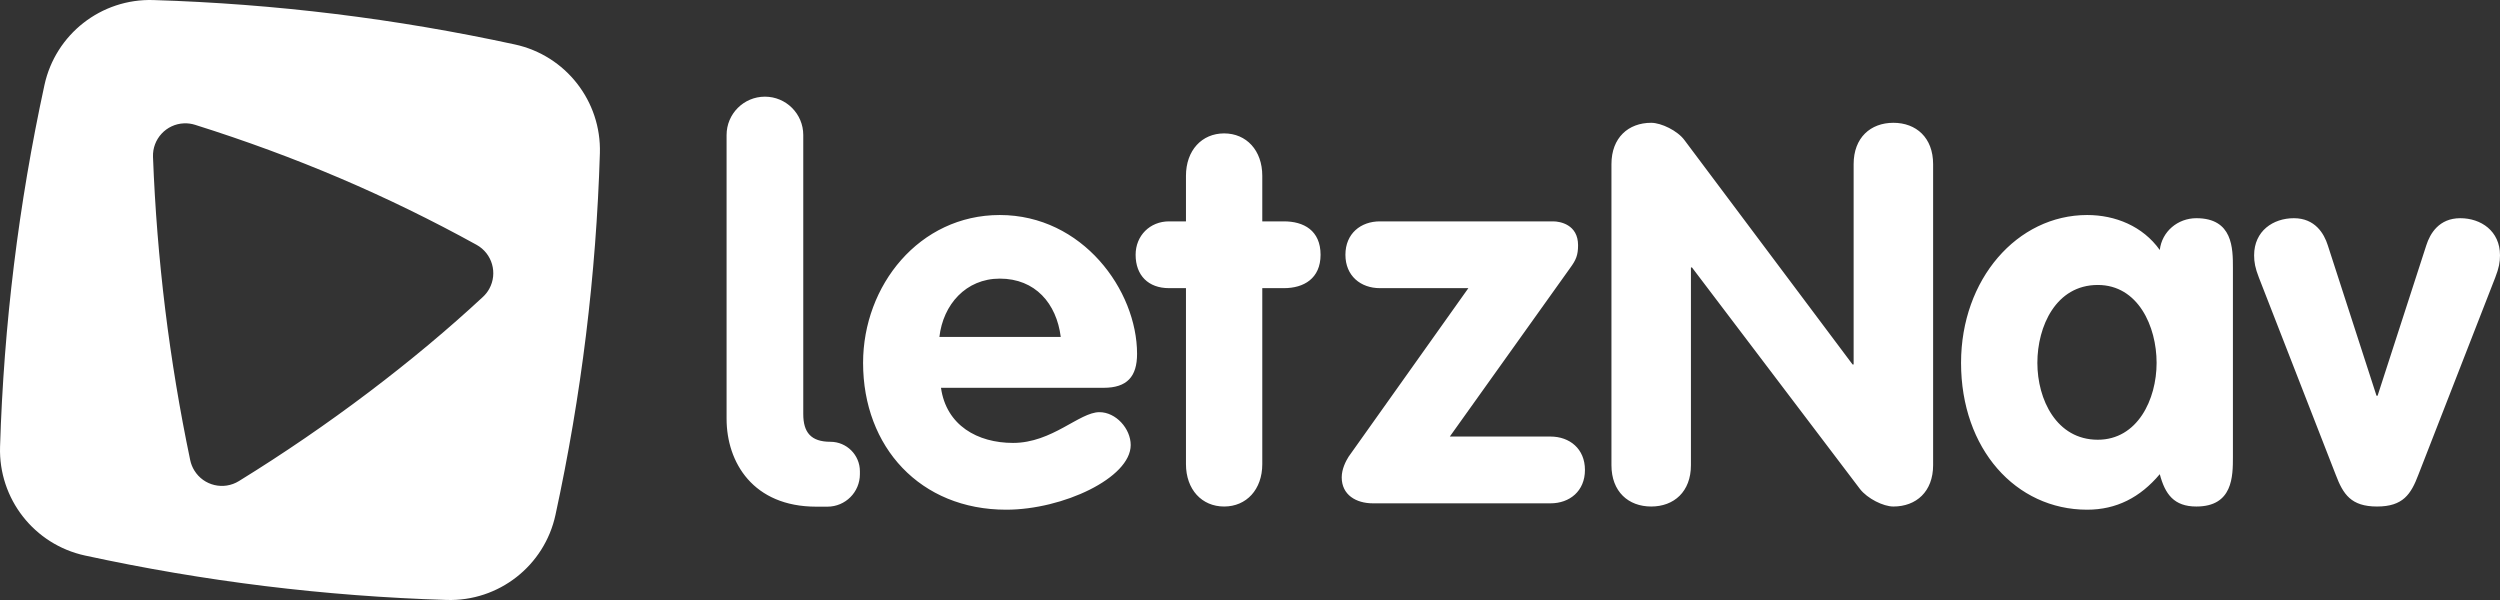 <?xml version="1.0" encoding="UTF-8"?>
<svg width="150px" height="36px" viewBox="0 0 150 36" version="1.1" xmlns="http://www.w3.org/2000/svg" xmlns:xlink="http://www.w3.org/1999/xlink">
    <rect x="0" y="0" width="150" height="36" fill="#333333" stroke="none"/>
    <!-- Generator: Sketch 51.1 (57501) - http://www.bohemiancoding.com/sketch -->
    <title>letznav-logo__no-tagline--white</title>
    <desc>Created with Sketch.</desc>
    <defs></defs>
    <g id="Symbols" stroke="none" stroke-width="1" fill="none" fill-rule="evenodd">
        <path d="M49.647,30.4 L48.975,30.4 C45.187,30.4 43.595,27.746 43.595,25.126 L43.595,8.101 C43.595,6.83 44.625,5.8 45.895,5.8 C47.166,5.8 48.196,6.83 48.196,8.101 L48.196,24.843 C48.196,25.94 48.656,26.507 49.824,26.507 C50.801,26.507 51.594,27.299 51.594,28.276 L51.594,28.453 C51.594,29.528 50.722,30.4 49.647,30.4 Z M66.221,23.268 L56.459,23.268 C56.777,25.525 58.653,26.575 60.783,26.575 C63.136,26.575 64.758,24.73 65.966,24.73 C66.952,24.73 67.842,25.716 67.842,26.702 C67.842,28.674 63.772,30.582 60.37,30.582 C55.219,30.582 51.785,26.829 51.785,21.773 C51.785,17.13 55.155,12.901 59.988,12.901 C64.949,12.901 68.224,17.416 68.224,21.232 C68.224,22.6 67.62,23.268 66.221,23.268 Z M56.364,20.215 L63.645,20.215 C63.391,18.211 62.119,16.717 59.988,16.717 C57.954,16.717 56.586,18.275 56.364,20.215 Z M71.158,27.847 L71.158,17.289 L70.141,17.289 C68.901,17.289 68.137,16.526 68.137,15.286 C68.137,14.141 68.996,13.282 70.141,13.282 L71.158,13.282 L71.158,10.548 C71.158,9.021 72.112,8.004 73.447,8.004 C74.783,8.004 75.737,9.021 75.737,10.548 L75.737,13.282 L77.04,13.282 C78.217,13.282 79.234,13.823 79.234,15.286 C79.234,16.717 78.217,17.289 77.04,17.289 L75.737,17.289 L75.737,27.847 C75.737,29.373 74.783,30.391 73.447,30.391 C72.112,30.391 71.158,29.373 71.158,27.847 Z M80.916,27.402 L88.102,17.289 L82.792,17.289 C81.647,17.289 80.725,16.558 80.725,15.286 C80.725,14.014 81.647,13.282 82.792,13.282 L93.189,13.282 C93.603,13.282 94.684,13.473 94.684,14.713 C94.684,15.318 94.557,15.604 94.207,16.081 L86.989,26.193 L93.03,26.193 C94.175,26.193 95.097,26.925 95.097,28.197 C95.097,29.469 94.175,30.2 93.03,30.2 L82.379,30.2 C81.361,30.2 80.503,29.691 80.503,28.642 C80.503,28.133 80.757,27.656 80.916,27.402 Z M96.687,27.91 L96.687,9.848 C96.687,8.258 97.705,7.368 99.072,7.368 C99.676,7.368 100.662,7.845 101.075,8.417 L111.154,21.868 L111.218,21.868 L111.218,9.848 C111.218,8.258 112.235,7.368 113.603,7.368 C114.97,7.368 115.987,8.258 115.987,9.848 L115.987,27.91 C115.987,29.5 114.97,30.391 113.603,30.391 C112.998,30.391 112.045,29.914 111.599,29.341 L101.52,16.049 L101.456,16.049 L101.456,27.91 C101.456,29.5 100.439,30.391 99.072,30.391 C97.705,30.391 96.687,29.5 96.687,27.91 Z M133.975,16.081 L133.975,27.402 C133.975,28.578 133.975,30.391 131.781,30.391 C130.445,30.391 129.905,29.659 129.587,28.451 C128.41,29.85 126.98,30.582 125.231,30.582 C120.938,30.582 117.663,26.925 117.663,21.773 C117.663,16.749 121.034,12.901 125.231,12.901 C126.916,12.901 128.569,13.569 129.587,15 C129.714,13.887 130.668,13.092 131.781,13.092 C133.975,13.092 133.975,14.904 133.975,16.081 Z M122.242,21.773 C122.242,23.967 123.387,26.384 125.867,26.384 C128.251,26.384 129.396,23.967 129.396,21.773 C129.396,19.579 128.283,17.098 125.867,17.098 C123.355,17.098 122.242,19.579 122.242,21.773 Z M140.143,28.483 L135.533,16.653 C135.31,16.081 135.247,15.731 135.247,15.318 C135.247,13.855 136.391,13.092 137.631,13.092 C138.903,13.092 139.444,14.014 139.666,14.713 L142.591,23.745 L142.655,23.745 L145.58,14.713 C145.803,14.014 146.343,13.092 147.615,13.092 C148.855,13.092 150,13.855 150,15.318 C150,15.731 149.936,16.081 149.714,16.653 L145.103,28.483 C144.658,29.659 144.181,30.391 142.623,30.391 C141.065,30.391 140.588,29.659 140.143,28.483 Z M9.194,0.003 C12.851,0.115 16.488,0.393 20.105,0.837 C23.722,1.281 27.318,1.892 30.894,2.668 C33.944,3.33 36.088,6.074 35.993,9.195 C35.881,12.853 35.603,16.49 35.159,20.107 C34.715,23.724 34.104,27.321 33.328,30.897 C32.666,33.948 29.922,36.092 26.802,35.997 C23.144,35.885 19.507,35.607 15.891,35.163 C12.274,34.719 8.678,34.108 5.102,33.332 C2.051,32.67 -0.092,29.926 0.003,26.805 C0.115,23.147 0.393,19.51 0.837,15.893 C1.281,12.276 1.891,8.679 2.667,5.103 C3.33,2.052 6.074,-0.092 9.194,0.003 Z M11.704,7.489 C11.492,7.422 11.27,7.392 11.047,7.4 C9.975,7.441 9.139,8.343 9.18,9.415 C9.296,12.481 9.541,15.53 9.913,18.564 C10.285,21.595 10.785,24.61 11.413,27.61 C11.459,27.83 11.543,28.04 11.661,28.231 C12.224,29.145 13.421,29.429 14.334,28.865 C17.015,27.212 19.615,25.432 22.135,23.527 C24.608,21.657 26.889,19.752 28.976,17.814 C29.128,17.673 29.256,17.51 29.356,17.329 C29.874,16.389 29.532,15.207 28.593,14.689 C25.911,13.21 23.181,11.878 20.401,10.692 C17.618,9.506 14.72,8.438 11.704,7.489 Z" id="letznav-logo__no-tagline--white" fill="#FFFFFF"></path>
    </g>
</svg>